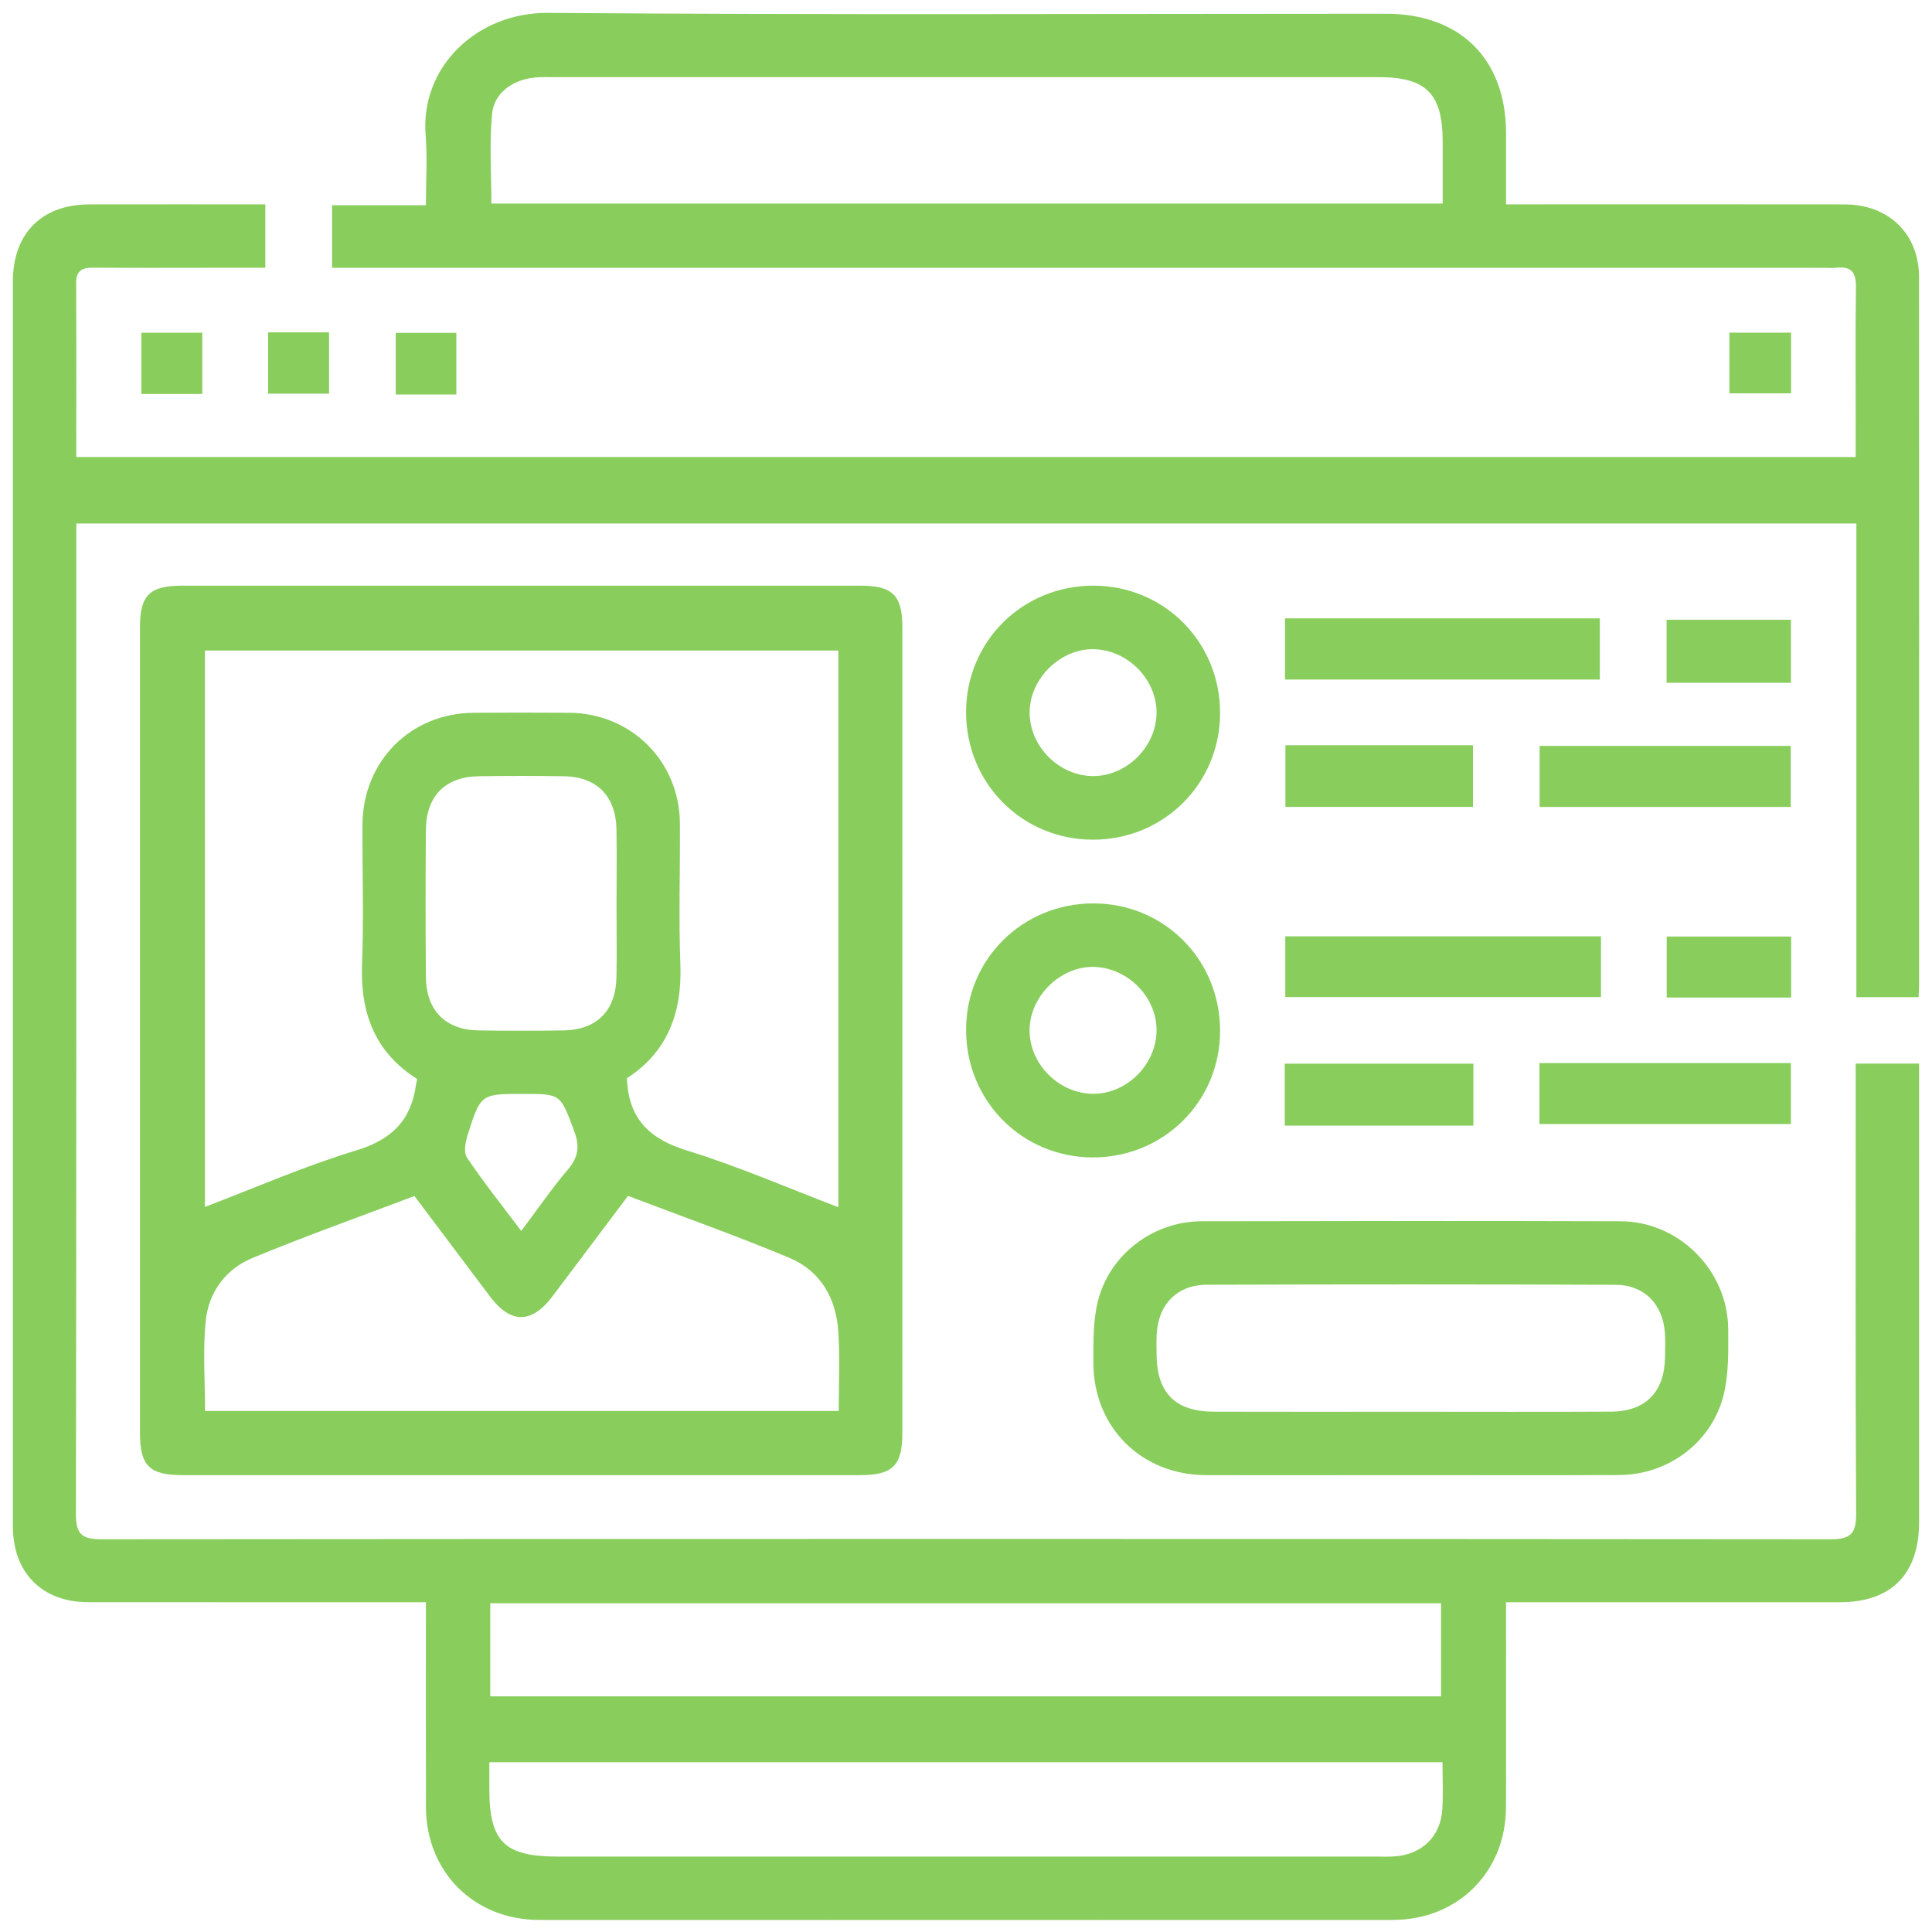 <?xml version="1.0" encoding="utf-8"?>
<!-- Generator: Adobe Illustrator 16.0.0, SVG Export Plug-In . SVG Version: 6.00 Build 0)  -->
<!DOCTYPE svg PUBLIC "-//W3C//DTD SVG 1.0//EN" "http://www.w3.org/TR/2001/REC-SVG-20010904/DTD/svg10.dtd">
<svg version="1.0" id="Layer_1" xmlns="http://www.w3.org/2000/svg" xmlns:xlink="http://www.w3.org/1999/xlink" x="0px" y="0px"
	 width="75px" height="75px" viewBox="0 0 75 75" enable-background="new 0 0 75 75" xml:space="preserve">
<g>
	<path fill-rule="evenodd" clip-rule="evenodd" fill="#89CE5D" d="M72.039,42.174c0,5.522-0.016,11.048,0.016,16.572
		c0.004,0.766-0.189,1.01-0.985,1.008c-22.379-0.019-44.76-0.019-67.141,0c-0.798,0.002-0.984-0.244-0.982-1.008
		c0.022-12.539,0.016-25.079,0.016-37.619c0-0.272,0-0.543,0-0.806c23.082,0,46.063,0,69.101,0c0,6.164,0,12.269,0,18.388
		c0.838,0,1.614,0,2.414,0c0.01-0.202,0.021-0.354,0.021-0.505c0.002-9.148,0.004-18.295-0.002-27.443
		c0-1.679-1.176-2.824-2.883-2.826c-4.086-0.006-8.171-0.002-12.256-0.002c-0.276,0-0.55,0-0.893,0c0-0.975,0.002-1.869,0-2.762
		c-0.002-2.875-1.775-4.638-4.664-4.638C42.957,0.534,32.114,0.583,21.271,0.5c-2.737-0.021-4.961,2.076-4.748,4.754
		c0.07,0.881,0.011,1.772,0.011,2.713c-1.297,0-2.469,0-3.643,0c0,0.837,0,1.616,0,2.428c0.389,0,0.722,0,1.054,0
		c18.911,0,37.825,0,56.735,0c0.206,0,0.414,0.018,0.616-0.003c0.58-0.063,0.76,0.197,0.752,0.76
		c-0.027,1.772-0.01,3.545-0.01,5.317c0,0.428,0,0.855,0,1.274c-23.079,0-46.06,0-69.077,0c0-2.289,0.007-4.523-0.005-6.756
		c-0.003-0.495,0.249-0.6,0.677-0.596c1.439,0.011,2.878,0.005,4.317,0.004c0.787,0,1.573,0,2.35,0c0-0.877,0-1.657,0-2.461
		c-2.321,0-4.582-0.003-6.842,0.001c-1.837,0.004-2.958,1.132-2.958,2.984C0.5,27.031,0.5,43.141,0.501,59.253
		c0,1.802,1.132,2.942,2.921,2.944c4.06,0.004,8.12,0.002,12.18,0.002c0.278,0,0.557,0,0.932,0c0,2.726-0.006,5.344,0.002,7.961
		c0.008,2.512,1.869,4.369,4.39,4.371c11.049,0.004,22.099,0.004,33.146,0c2.521-0.002,4.382-1.859,4.39-4.371
		c0.01-2.364,0.002-4.727,0.002-7.092c0-0.273,0-0.545,0-0.869c0.376,0,0.655,0,0.935,0c4.008,0,8.017,0,12.025,0
		c1.994-0.002,3.073-1.092,3.075-3.104c0-5.679,0-11.355,0-17.035c0-0.25,0-0.499,0-0.772c-0.855,0-1.632,0-2.461,0
		C72.039,41.614,72.039,41.894,72.039,42.174z M56.004,7.902c-12.351,0-24.617,0-36.929,0c0-1.155-0.082-2.328,0.027-3.481
		c0.076-0.806,0.786-1.31,1.618-1.407c0.253-0.03,0.513-0.018,0.769-0.018c10.68,0,21.36-0.001,32.04,0
		c1.843,0,2.475,0.644,2.475,2.513C56.004,6.277,56.004,7.046,56.004,7.902z M19.032,62.238c12.307,0,24.578,0,36.91,0
		c0,1.178,0,2.368,0,3.613c-12.271,0-24.562,0-36.91,0C19.032,64.622,19.032,63.45,19.032,62.238z M55.99,70.241
		c-0.069,1.051-0.784,1.742-1.836,1.823c-0.255,0.02-0.513,0.008-0.77,0.008c-10.577,0-21.154,0-31.73,0
		c-2.078,0-2.658-0.576-2.658-2.639c0-0.327,0-0.655,0-1.024c12.348,0,24.632,0,37.002,0C55.998,69.065,56.029,69.657,55.99,70.241z
		"/>
	<path fill-rule="evenodd" clip-rule="evenodd" fill="#89CE5D" d="M33.414,22.736c-8.788-0.001-17.576-0.001-26.364,0
		c-1.234,0-1.616,0.375-1.616,1.595c-0.001,10.432-0.001,20.866,0,31.297c0,1.274,0.367,1.637,1.653,1.637
		c8.762,0.002,17.525,0.002,26.287,0c1.286,0,1.654-0.364,1.655-1.635c0.001-5.191,0.001-10.381,0.001-15.572
		c0-5.241,0-10.483-0.001-15.726C35.029,23.115,34.646,22.736,33.414,22.736z M7.955,25.254c8.155,0,16.333,0,24.59,0
		c0,7.234,0,14.422,0,21.61c-1.956-0.746-3.875-1.584-5.865-2.197c-1.443-0.445-2.286-1.21-2.342-2.812
		c1.551-0.994,2.147-2.517,2.074-4.415c-0.069-1.821-0.006-3.647-0.018-5.471c-0.015-2.416-1.888-4.282-4.304-4.299
		c-1.232-0.009-2.466-0.008-3.699,0c-2.458,0.015-4.311,1.882-4.321,4.359c-0.007,1.798,0.053,3.599-0.016,5.394
		c-0.072,1.894,0.497,3.43,2.14,4.463c-0.022,0.109-0.04,0.183-0.05,0.254c-0.196,1.384-0.971,2.114-2.336,2.526
		c-1.977,0.598-3.88,1.436-5.852,2.186C7.955,39.705,7.955,32.509,7.955,25.254z M21.884,40c-1.102,0.017-2.206,0.017-3.309,0
		c-1.293-0.023-2.032-0.777-2.042-2.088c-0.015-1.898-0.015-3.796,0-5.695c0.01-1.311,0.75-2.061,2.046-2.083
		c1.103-0.018,2.206-0.018,3.309,0c1.292,0.022,2.025,0.774,2.044,2.086c0.014,0.974,0.002,1.949,0.002,2.924
		c0,0.923,0.012,1.847-0.002,2.77C23.912,39.227,23.178,39.977,21.884,40z M22.037,45.411c-0.615,0.721-1.15,1.507-1.802,2.374
		c-0.751-0.998-1.47-1.898-2.109-2.851c-0.138-0.204-0.054-0.62,0.037-0.905c0.5-1.568,0.511-1.564,2.159-1.564
		c1.469,0,1.43,0.015,1.964,1.432C22.515,44.503,22.451,44.924,22.037,45.411z M32.559,54.774c-8.25,0-16.411,0-24.6,0
		c0-1.176-0.085-2.328,0.023-3.463c0.109-1.143,0.775-2.049,1.838-2.485c2.056-0.849,4.153-1.596,6.268-2.397
		c0.998,1.325,1.966,2.616,2.937,3.906c0.798,1.058,1.616,1.058,2.417-0.006c0.972-1.287,1.94-2.579,2.938-3.906
		c2.117,0.808,4.217,1.549,6.268,2.408c1.212,0.509,1.813,1.577,1.896,2.87C32.609,52.695,32.559,53.697,32.559,54.774z"/>
	<path fill-rule="evenodd" clip-rule="evenodd" fill="#89CE5D" d="M46.817,57.265c2.646,0.008,5.294,0,7.939,0
		c2.698,0,5.396,0.01,8.094-0.004c1.922-0.008,3.625-1.28,4.07-3.147c0.192-0.809,0.173-1.68,0.168-2.521
		c-0.016-2.275-1.906-4.176-4.179-4.184c-5.423-0.016-10.844-0.012-16.265,0c-1.871,0.004-3.57,1.281-4.025,3.106
		c-0.188,0.758-0.173,1.576-0.175,2.366C42.438,55.399,44.301,57.257,46.817,57.265z M44.902,51.818
		c0.052-1.168,0.78-1.94,1.948-1.944c5.287-0.018,10.575-0.018,15.861,0.002c1.131,0.004,1.855,0.771,1.922,1.895
		c0.017,0.308,0.009,0.616,0.003,0.925c-0.026,1.349-0.757,2.099-2.105,2.104c-2.593,0.014-5.187,0.004-7.778,0.004
		c-2.542,0-5.081,0.006-7.623-0.002c-1.5-0.002-2.219-0.723-2.231-2.213C44.896,52.333,44.891,52.075,44.902,51.818z"/>
	<path fill-rule="evenodd" clip-rule="evenodd" fill="#89CE5D" d="M47.364,27.68c0.002-2.756-2.169-4.941-4.915-4.945
		c-2.76-0.003-4.946,2.169-4.946,4.914c0,2.756,2.172,4.942,4.917,4.947C45.172,32.602,47.361,30.425,47.364,27.68z M39.971,27.64
		c0.01-1.304,1.194-2.462,2.489-2.438c1.324,0.026,2.455,1.181,2.437,2.49c-0.02,1.317-1.182,2.454-2.488,2.435
		C41.086,30.107,39.959,28.957,39.971,27.64z"/>
	<path fill-rule="evenodd" clip-rule="evenodd" fill="#89CE5D" d="M42.412,44.931c2.756,0.008,4.949-2.166,4.952-4.91
		c0.004-2.759-2.164-4.946-4.908-4.951c-2.761-0.005-4.951,2.164-4.953,4.907C37.501,42.734,39.672,44.924,42.412,44.931z
		 M42.497,37.536c1.331,0.052,2.443,1.223,2.399,2.527c-0.045,1.325-1.22,2.441-2.524,2.397c-1.33-0.047-2.44-1.211-2.403-2.523
		C40.005,38.63,41.208,37.486,42.497,37.536z"/>
	<path fill-rule="evenodd" clip-rule="evenodd" fill="#89CE5D" d="M49.884,26.38c4.108,0,8.171,0,12.222,0c0-0.83,0-1.607,0-2.375
		c-4.104,0-8.146,0-12.222,0C49.884,24.856,49.884,25.615,49.884,26.38z"/>
	<path fill-rule="evenodd" clip-rule="evenodd" fill="#89CE5D" d="M49.894,38.705c4.118,0,8.178,0,12.256,0c0-0.8,0-1.541,0-2.357
		c-4.13,0-8.19,0-12.256,0C49.894,37.172,49.894,37.95,49.894,38.705z"/>
	<path fill-rule="evenodd" clip-rule="evenodd" fill="#89CE5D" d="M59.768,31.325c3.283,0,6.504,0,9.749,0c0-0.816,0-1.593,0-2.37
		c-3.288,0-6.527,0-9.749,0C59.768,29.786,59.768,30.563,59.768,31.325z"/>
	<path fill-rule="evenodd" clip-rule="evenodd" fill="#89CE5D" d="M69.522,41.268c-3.265,0-6.486,0-9.761,0c0,0.842,0,1.619,0,2.368
		c3.297,0,6.536,0,9.761,0C69.522,42.817,69.522,42.058,69.522,41.268z"/>
	<path fill-rule="evenodd" clip-rule="evenodd" fill="#89CE5D" d="M49.9,28.929c0,0.86,0,1.637,0,2.394c2.463,0,4.862,0,7.281,0
		c0-0.818,0-1.593,0-2.394C54.732,28.929,52.335,28.929,49.9,28.929z"/>
	<path fill-rule="evenodd" clip-rule="evenodd" fill="#89CE5D" d="M49.874,43.697c1.233,0,2.43,0,3.627,0c1.222,0,2.443,0,3.697,0
		c0-0.84,0-1.599,0-2.406c-2.485,0-4.904,0-7.324,0C49.874,42.105,49.874,42.863,49.874,43.697z"/>
	<path fill-rule="evenodd" clip-rule="evenodd" fill="#89CE5D" d="M69.524,24.058c-1.653,0-3.229,0-4.827,0c0,0.841,0,1.639,0,2.449
		c1.636,0,3.212,0,4.827,0C69.524,25.683,69.524,24.901,69.524,24.058z"/>
	<path fill-rule="evenodd" clip-rule="evenodd" fill="#89CE5D" d="M69.532,36.357c-1.659,0-3.255,0-4.831,0c0,0.832,0,1.608,0,2.367
		c1.64,0,3.218,0,4.831,0C69.532,37.927,69.532,37.168,69.532,36.357z"/>
	<path fill-rule="evenodd" clip-rule="evenodd" fill="#89CE5D" d="M5.489,15.295c0.812,0,1.568,0,2.364,0c0-0.847,0-1.604,0-2.379
		c-0.816,0-1.591,0-2.364,0C5.489,13.741,5.489,14.516,5.489,15.295z"/>
	<path fill-rule="evenodd" clip-rule="evenodd" fill="#89CE5D" d="M12.774,12.902c-0.811,0-1.567,0-2.366,0c0,0.845,0,1.603,0,2.379
		c0.816,0,1.59,0,2.366,0C12.774,14.458,12.774,13.684,12.774,12.902z"/>
	<path fill-rule="evenodd" clip-rule="evenodd" fill="#89CE5D" d="M15.363,12.923c0,0.832,0,1.606,0,2.392c0.8,0,1.538,0,2.352,0
		c0-0.843,0-1.618,0-2.392C16.891,12.923,16.117,12.923,15.363,12.923z"/>
	<path fill-rule="evenodd" clip-rule="evenodd" fill="#89CE5D" d="M67.135,12.914c0,0.803,0,1.559,0,2.356c0.852,0,1.628,0,2.394,0
		c0-0.817,0-1.575,0-2.356C68.713,12.914,67.938,12.914,67.135,12.914z"/>
</g>
</svg>
